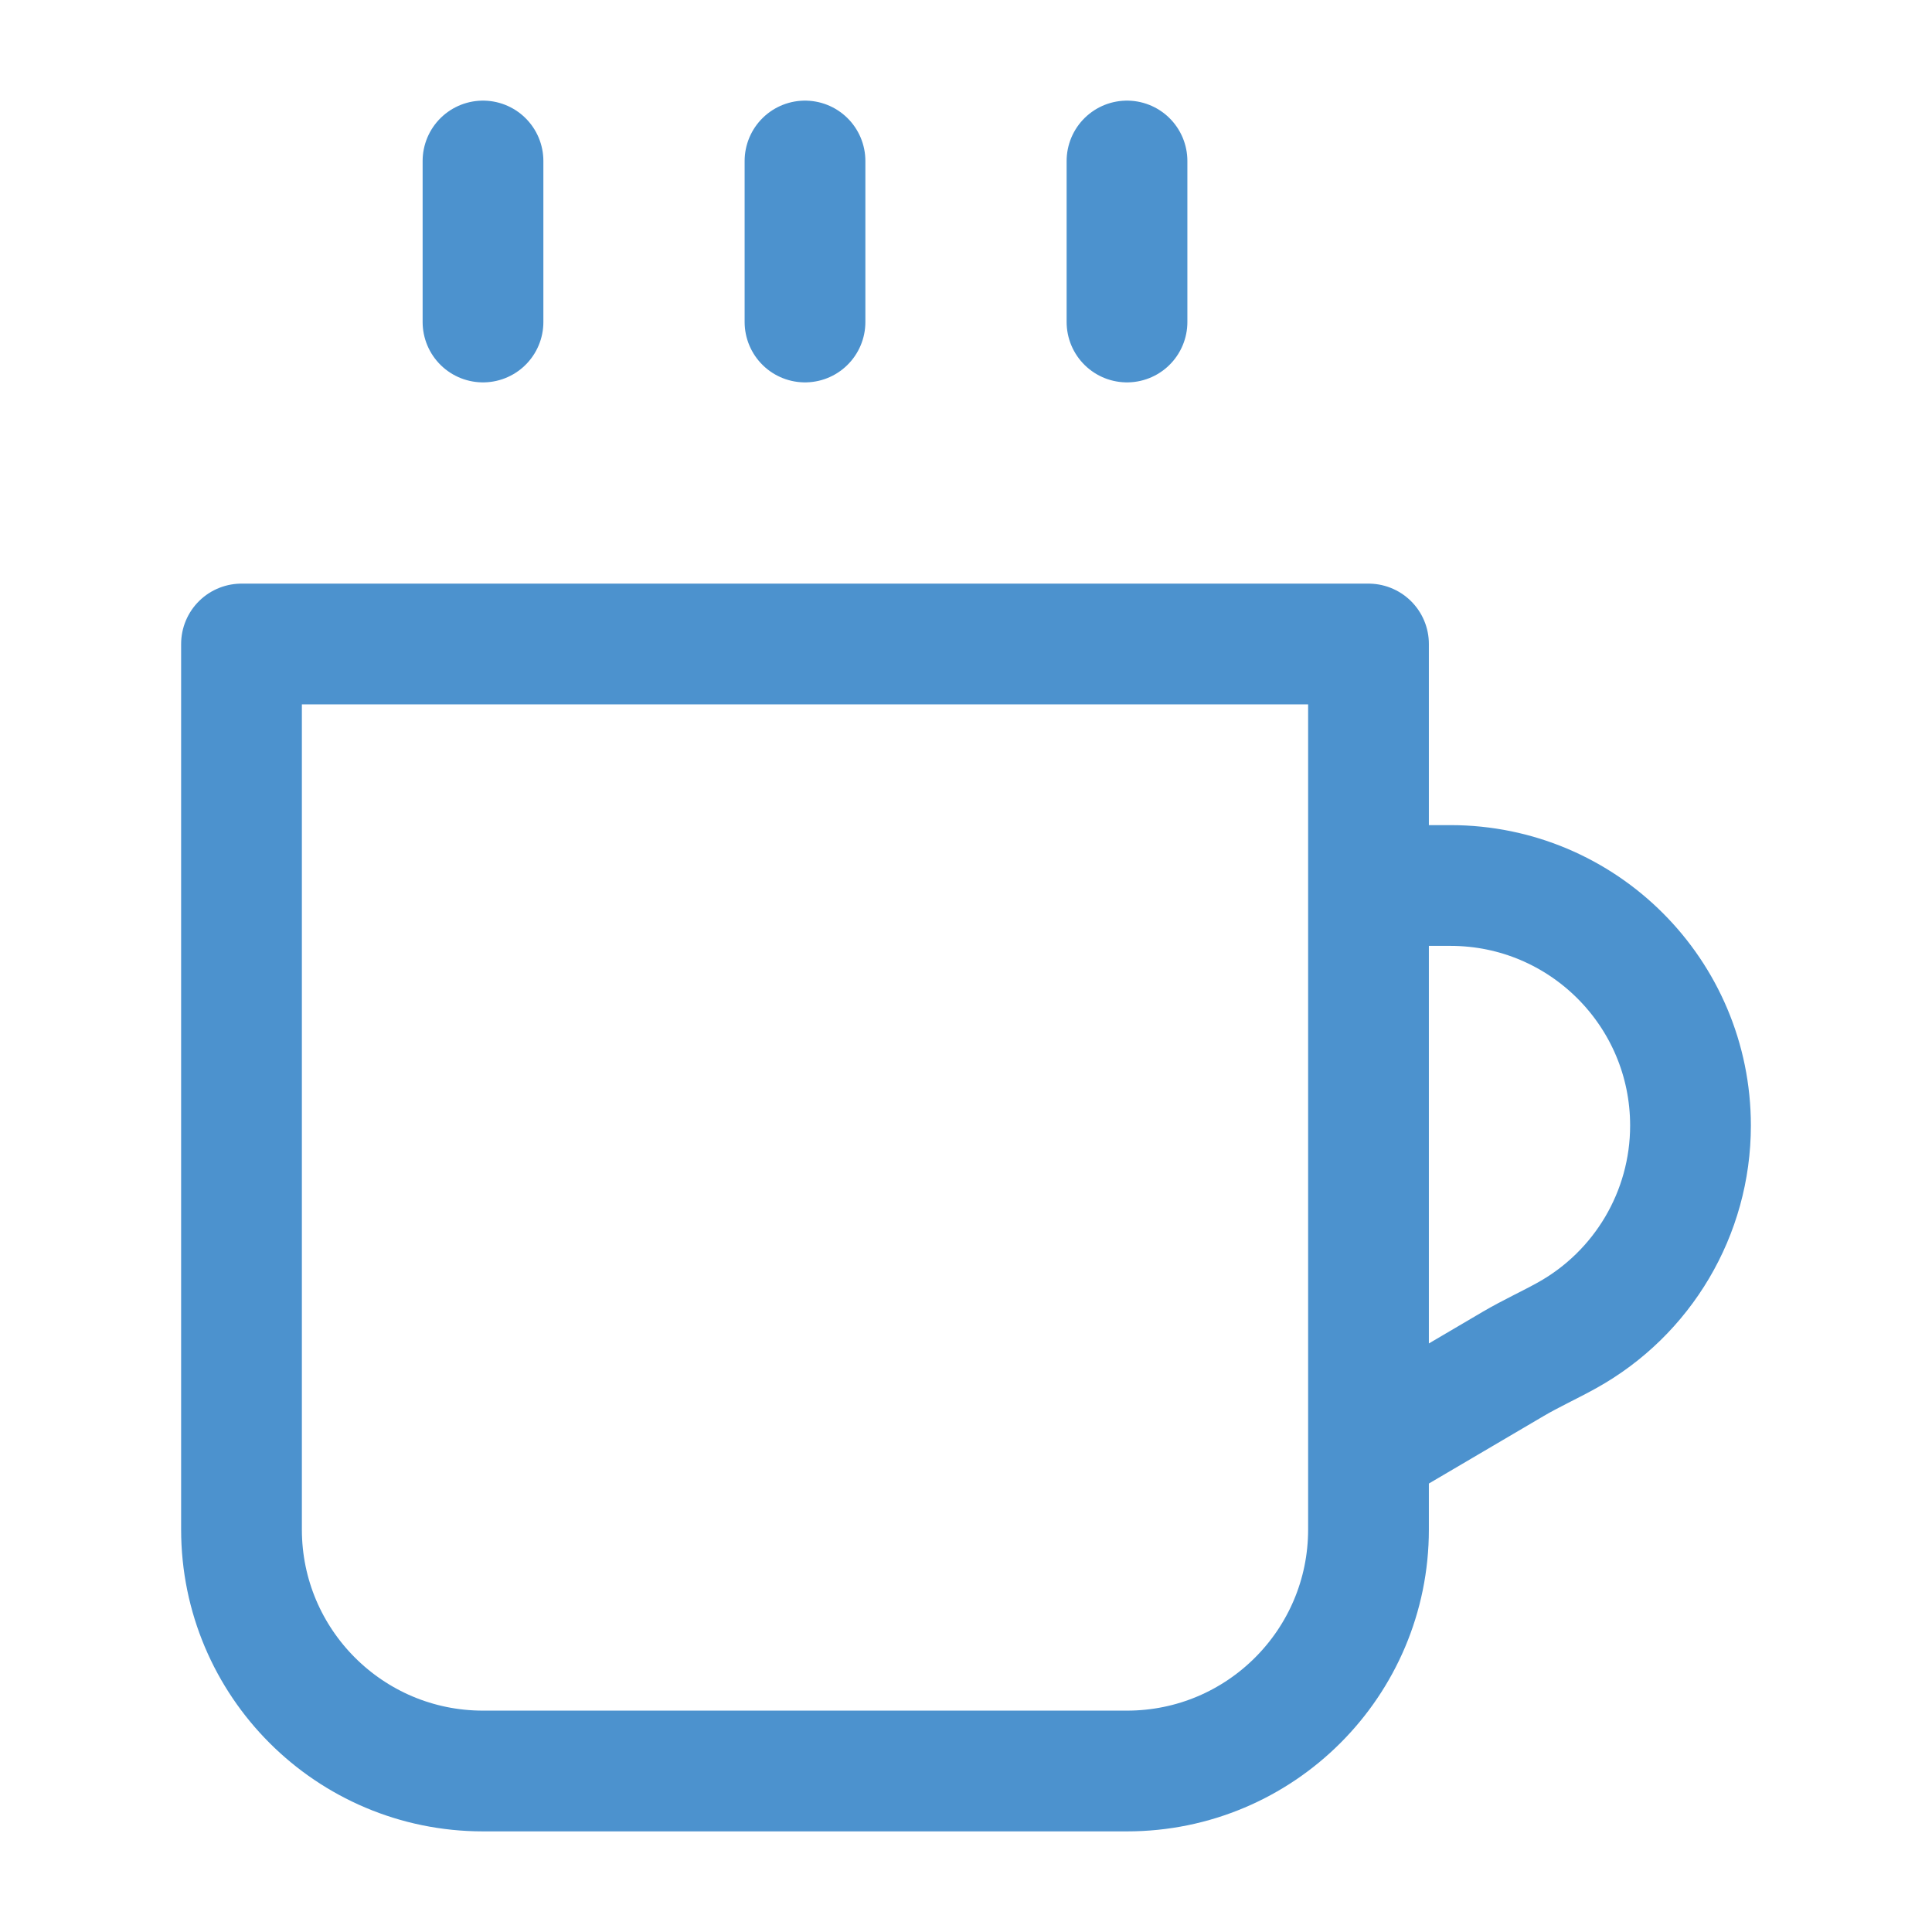 <svg width="24" height="24" viewBox="0 0 24 24" fill="none" xmlns="http://www.w3.org/2000/svg"><path d="M17 11H18.018C19.665 11 21 12.335 21 13.982C21 15.073 20.405 16.066 19.468 16.587C19.247 16.71 19.017 16.814 18.799 16.942L17 18M6 2V4M10 2V4M14 2V4M3 8V19C3 20.657 4.343 22 6 22H14C15.657 22 17 20.657 17 19V8H3Z" stroke="rgba(76, 146, 206, 1)" stroke-width="1.5" stroke-linecap="round" stroke-linejoin="round"></path></svg>